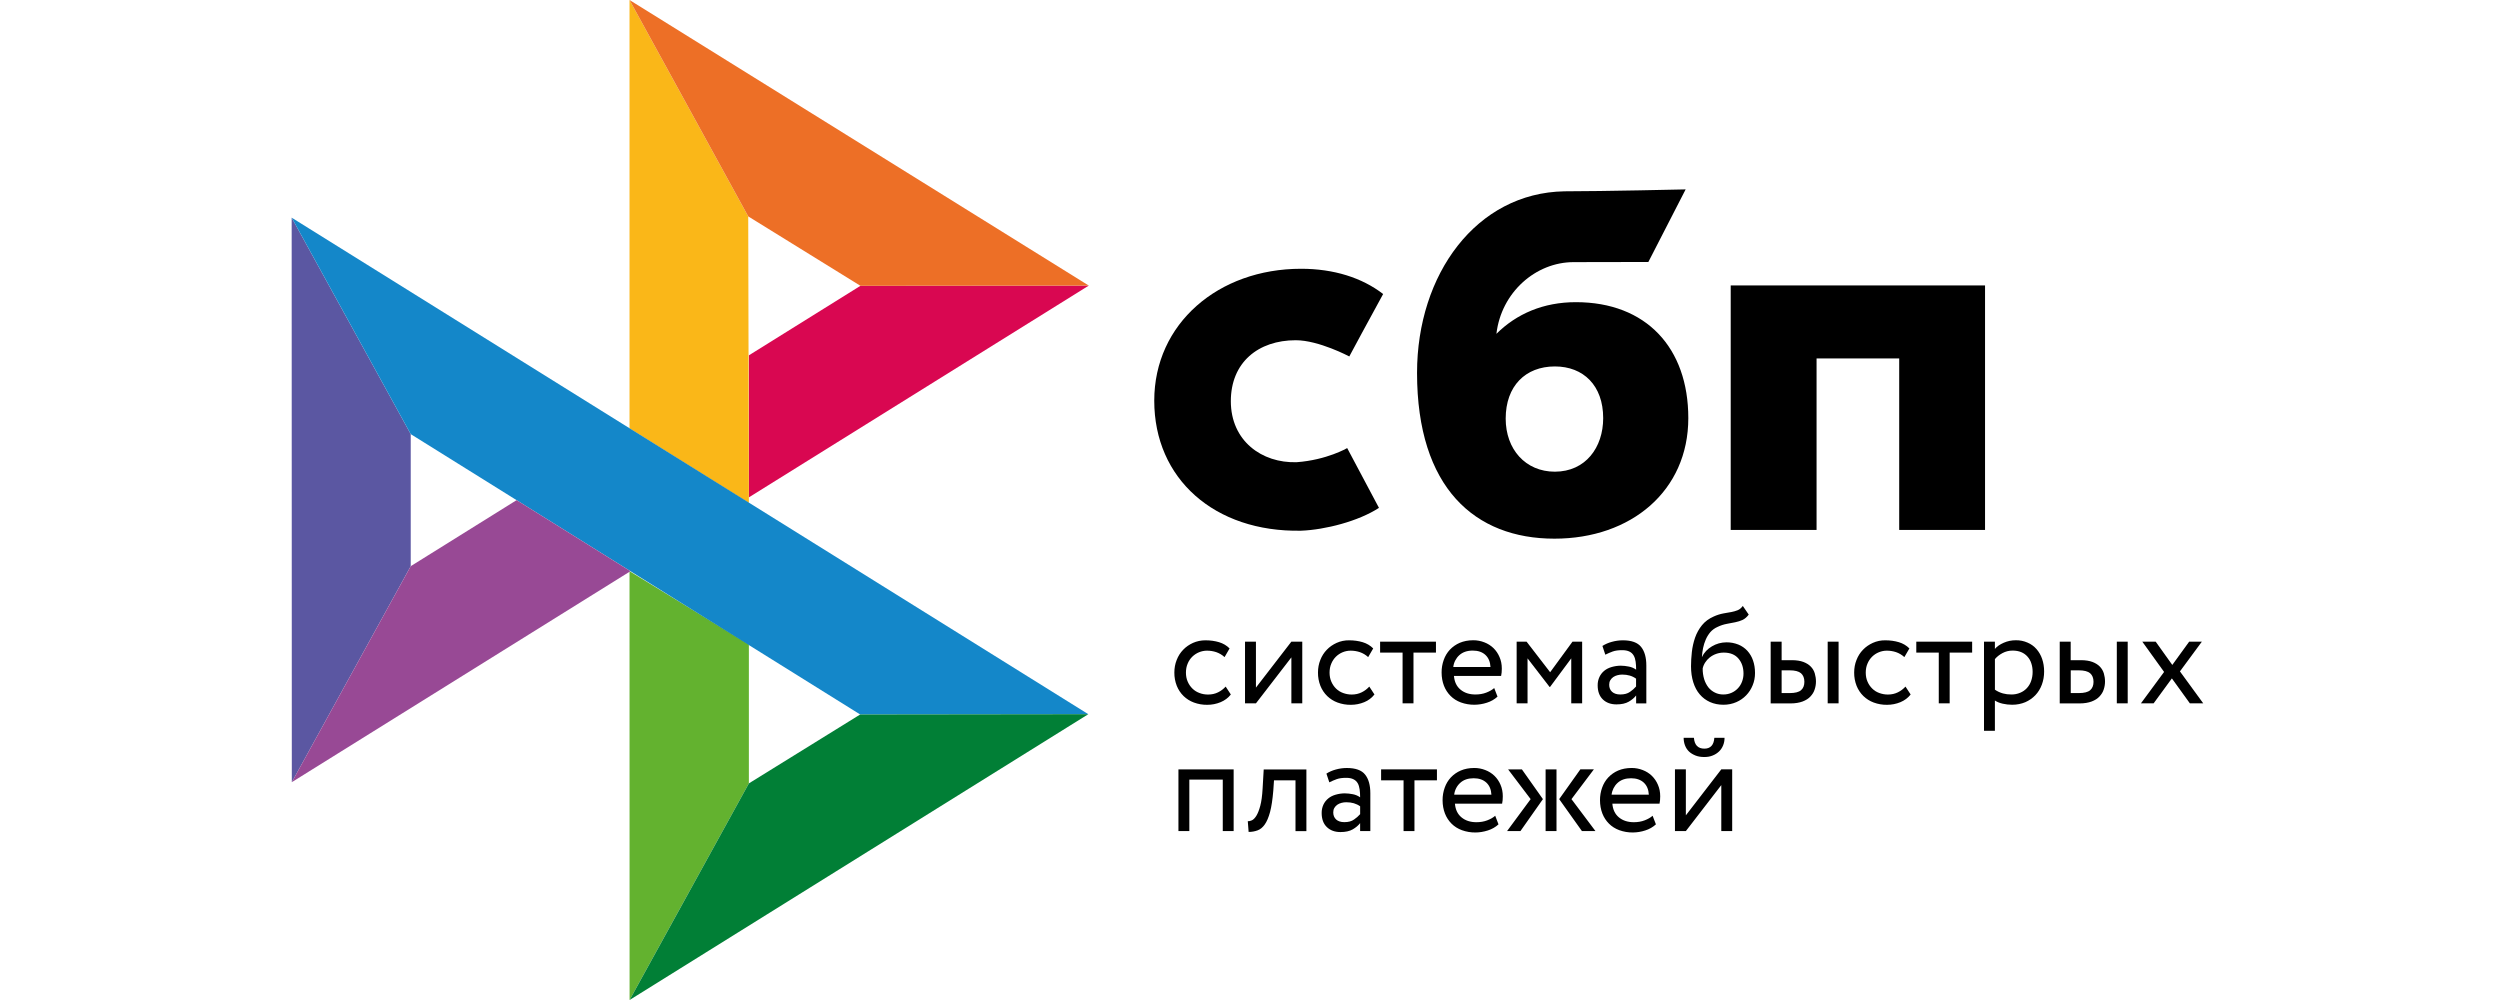 <svg width="120" height="48" viewBox="0 0 120 48" fill="none" xmlns="http://www.w3.org/2000/svg">
<path d="M95.282 13.701V25.437H91.162V17.205H87.195V25.437H83.074V13.701L95.282 13.701Z" fill="black"/>
<path fill-rule="evenodd" clip-rule="evenodd" d="M74.612 25.856C78.3 25.856 81.039 23.556 81.039 20.07C81.039 16.695 79.018 14.504 75.641 14.504C74.082 14.504 72.796 15.062 71.828 16.024C72.059 14.034 73.713 12.582 75.535 12.582C75.956 12.582 79.121 12.575 79.121 12.575L80.911 9.091C80.911 9.091 76.937 9.183 75.09 9.183C70.869 9.258 68.018 13.16 68.018 17.899C68.018 23.42 70.798 25.856 74.612 25.856ZM74.634 17.589C76.004 17.589 76.953 18.504 76.953 20.069C76.953 21.477 76.109 22.638 74.634 22.641C73.223 22.641 72.273 21.566 72.273 20.093C72.273 18.528 73.223 17.589 74.634 17.589Z" fill="black"/>
<path d="M64.665 21.508C64.665 21.508 63.692 22.078 62.239 22.186C60.568 22.237 59.08 21.163 59.08 19.257C59.08 17.397 60.393 16.331 62.197 16.331C63.303 16.331 64.766 17.11 64.766 17.11C64.766 17.11 65.837 15.112 66.391 14.113C65.376 13.33 64.023 12.901 62.45 12.901C58.48 12.901 55.404 15.534 55.404 19.233C55.404 22.98 58.295 25.551 62.45 25.474C63.611 25.43 65.214 25.015 66.19 24.377L64.665 21.508Z" fill="black"/>
<path d="M14 10.448L19.715 20.838V27.176L14.007 37.545L14 10.448Z" fill="#5B57A2"/>
<path d="M35.945 17.057L41.301 13.719L52.262 13.708L35.945 23.874V17.057Z" fill="#D90751"/>
<path d="M35.915 10.387L35.946 24.143L30.217 20.563V0L35.915 10.387Z" fill="#FAB718"/>
<path d="M52.262 13.708L41.301 13.719L35.915 10.387L30.217 0L52.262 13.708Z" fill="#ED6F26"/>
<path d="M35.946 37.603V30.929L30.217 27.417L30.22 48L35.946 37.603Z" fill="#63B22F"/>
<path d="M41.288 34.295L19.715 20.838L14 10.448L52.238 34.281L41.288 34.295Z" fill="#1487C9"/>
<path d="M30.221 48L35.946 37.603L41.288 34.295L52.239 34.281L30.221 48Z" fill="#017F36"/>
<path d="M14.006 37.545L30.262 27.417L24.797 24.007L19.715 27.176L14.006 37.545Z" fill="#984995"/>
<path d="M59.08 33.335C58.954 33.498 58.788 33.621 58.59 33.704C58.386 33.789 58.168 33.832 57.948 33.831C57.729 33.834 57.512 33.797 57.306 33.721C57.121 33.653 56.952 33.546 56.809 33.408C56.669 33.27 56.558 33.103 56.485 32.919C56.406 32.717 56.367 32.501 56.369 32.283C56.369 32.067 56.406 31.867 56.482 31.677C56.554 31.488 56.66 31.325 56.793 31.188C56.925 31.048 57.084 30.942 57.263 30.859C57.445 30.779 57.644 30.735 57.862 30.735C58.097 30.735 58.315 30.765 58.514 30.825C58.713 30.885 58.881 30.985 59.02 31.125L58.779 31.541C58.662 31.433 58.524 31.352 58.375 31.301C58.233 31.255 58.084 31.231 57.935 31.232C57.802 31.232 57.677 31.258 57.554 31.308C57.434 31.357 57.324 31.43 57.23 31.521C57.134 31.615 57.058 31.729 57.008 31.854C56.952 31.983 56.925 32.127 56.925 32.286C56.925 32.45 56.955 32.596 57.011 32.722C57.068 32.852 57.144 32.962 57.24 33.055C57.336 33.149 57.448 33.218 57.577 33.265C57.706 33.315 57.842 33.338 57.988 33.338C58.166 33.338 58.329 33.301 58.468 33.231C58.605 33.164 58.729 33.07 58.832 32.956L59.08 33.335ZM59.761 33.761V30.799H60.285V33.005L61.986 30.799H62.509V33.761H61.986V31.554L60.285 33.761L59.761 33.761ZM65.974 33.335C65.845 33.499 65.676 33.627 65.484 33.704C65.28 33.789 65.062 33.831 64.842 33.831C64.623 33.834 64.406 33.797 64.2 33.721C64.015 33.653 63.846 33.546 63.703 33.408C63.563 33.27 63.452 33.103 63.379 32.919C63.3 32.717 63.261 32.501 63.263 32.283C63.263 32.067 63.3 31.867 63.376 31.677C63.449 31.488 63.554 31.325 63.687 31.188C63.819 31.048 63.978 30.942 64.157 30.859C64.345 30.774 64.55 30.732 64.756 30.735C64.991 30.735 65.209 30.765 65.408 30.825C65.606 30.885 65.775 30.985 65.914 31.125L65.672 31.541C65.556 31.433 65.418 31.352 65.269 31.301C65.127 31.255 64.978 31.231 64.829 31.232C64.566 31.232 64.313 31.336 64.124 31.521C64.029 31.616 63.953 31.729 63.902 31.854C63.846 31.983 63.819 32.127 63.819 32.286C63.819 32.45 63.849 32.596 63.905 32.722C63.962 32.852 64.037 32.962 64.133 33.055C64.23 33.149 64.342 33.218 64.471 33.265C64.6 33.312 64.736 33.338 64.882 33.338C65.061 33.338 65.219 33.301 65.361 33.231C65.499 33.164 65.623 33.07 65.726 32.956L65.974 33.335ZM66.242 30.799H68.926V31.325H67.847V33.761H67.324V31.325H66.245V30.799H66.242Z" fill="black"/>
<path fill-rule="evenodd" clip-rule="evenodd" d="M71.368 33.731C71.567 33.668 71.736 33.571 71.881 33.438L71.722 33.026C71.626 33.112 71.497 33.185 71.342 33.245C71.186 33.306 71.011 33.335 70.819 33.335C70.531 33.335 70.293 33.259 70.104 33.102C69.915 32.946 69.813 32.726 69.79 32.446H72.053C72.077 32.343 72.087 32.227 72.087 32.09C72.087 31.887 72.05 31.704 71.977 31.538C71.909 31.376 71.811 31.23 71.686 31.108C71.56 30.988 71.412 30.894 71.249 30.832C71.079 30.765 70.898 30.731 70.716 30.732C70.471 30.732 70.256 30.776 70.068 30.855C69.89 30.932 69.728 31.044 69.594 31.185C69.464 31.326 69.364 31.492 69.3 31.674C69.23 31.868 69.195 32.073 69.197 32.28C69.197 32.513 69.237 32.726 69.31 32.916C69.381 33.1 69.489 33.267 69.628 33.405C69.763 33.541 69.928 33.645 70.124 33.718C70.333 33.793 70.554 33.83 70.776 33.828C70.977 33.826 71.177 33.793 71.368 33.731ZM70.044 31.451C70.207 31.302 70.422 31.228 70.693 31.228C70.948 31.228 71.153 31.298 71.302 31.438C71.451 31.578 71.53 31.771 71.544 32.017H69.757C69.782 31.799 69.884 31.598 70.044 31.451Z" fill="black"/>
<path d="M72.799 30.799H73.275L74.407 32.267L75.48 30.799H75.943V33.761H75.42V31.601L74.401 32.975H74.381L73.322 31.601V33.761H72.799V30.799Z" fill="black"/>
<path fill-rule="evenodd" clip-rule="evenodd" d="M77.366 30.809C77.207 30.851 77.056 30.917 76.916 31.005L77.055 31.425C77.174 31.365 77.293 31.315 77.412 31.271C77.532 31.228 77.684 31.208 77.866 31.208C78.011 31.208 78.127 31.232 78.217 31.278C78.306 31.321 78.372 31.388 78.418 31.468C78.465 31.548 78.495 31.648 78.511 31.764C78.528 31.88 78.534 32.007 78.534 32.144C78.427 32.068 78.305 32.016 78.177 31.994C78.053 31.968 77.927 31.955 77.8 31.953C77.644 31.953 77.499 31.977 77.359 32.017C77.221 32.057 77.101 32.117 77.005 32.197C76.907 32.276 76.828 32.378 76.774 32.493C76.715 32.619 76.686 32.756 76.688 32.895C76.688 33.185 76.77 33.411 76.936 33.572C77.101 33.731 77.32 33.811 77.591 33.811C77.836 33.811 78.031 33.767 78.18 33.681C78.329 33.594 78.448 33.495 78.534 33.382V33.764H79.024V31.947C79.024 31.561 78.942 31.262 78.773 31.052C78.607 30.842 78.313 30.735 77.896 30.735C77.71 30.735 77.535 30.762 77.366 30.809ZM78.24 33.209C78.121 33.295 77.965 33.335 77.773 33.335C77.605 33.335 77.472 33.291 77.38 33.208C77.287 33.122 77.241 33.009 77.241 32.869C77.241 32.786 77.257 32.716 77.294 32.653C77.33 32.59 77.38 32.539 77.436 32.499C77.498 32.458 77.566 32.427 77.638 32.41C77.714 32.389 77.79 32.38 77.869 32.38C78.128 32.38 78.349 32.443 78.531 32.576V32.952C78.446 33.05 78.348 33.136 78.24 33.209ZM83.642 29.757C83.747 29.707 83.847 29.624 83.939 29.501L83.655 29.085C83.582 29.185 83.499 29.254 83.406 29.291C83.308 29.33 83.206 29.359 83.102 29.378L83.003 29.395C82.917 29.411 82.824 29.427 82.725 29.444C82.565 29.474 82.41 29.523 82.261 29.591C82.026 29.694 81.838 29.834 81.695 30.01C81.553 30.186 81.441 30.386 81.364 30.606C81.287 30.829 81.235 31.06 81.209 31.295C81.182 31.535 81.169 31.764 81.169 31.983C81.169 32.267 81.206 32.523 81.278 32.752C81.351 32.982 81.454 33.175 81.589 33.331C81.725 33.492 81.888 33.611 82.079 33.698C82.271 33.784 82.487 33.828 82.728 33.828C82.95 33.828 83.155 33.784 83.34 33.704C83.519 33.627 83.681 33.516 83.817 33.375C83.949 33.238 84.055 33.075 84.128 32.892C84.204 32.709 84.241 32.513 84.241 32.306C84.241 32.084 84.208 31.881 84.145 31.701C84.087 31.529 83.994 31.372 83.873 31.238C83.752 31.107 83.604 31.005 83.439 30.938C83.258 30.866 83.065 30.83 82.87 30.832C82.745 30.832 82.622 30.849 82.503 30.882C82.387 30.915 82.276 30.963 82.172 31.025C82.071 31.084 81.978 31.157 81.897 31.241C81.818 31.325 81.752 31.418 81.705 31.524H81.692C81.702 31.388 81.719 31.248 81.748 31.105C81.778 30.962 81.821 30.825 81.878 30.695C81.934 30.566 82.007 30.449 82.096 30.343C82.192 30.235 82.309 30.15 82.44 30.093C82.584 30.023 82.737 29.973 82.894 29.944L82.997 29.924C83.101 29.905 83.2 29.887 83.294 29.867C83.42 29.84 83.535 29.806 83.642 29.757ZM81.801 32.603C81.75 32.435 81.726 32.259 81.729 32.084C81.751 31.983 81.791 31.887 81.848 31.801C81.904 31.711 81.977 31.631 82.063 31.561C82.257 31.406 82.498 31.323 82.745 31.325C83.052 31.325 83.284 31.421 83.446 31.611C83.609 31.804 83.688 32.044 83.688 32.333C83.688 32.476 83.661 32.606 83.615 32.726C83.57 32.844 83.503 32.952 83.416 33.042C83.33 33.133 83.227 33.206 83.112 33.255C82.993 33.308 82.864 33.335 82.718 33.335C82.573 33.335 82.44 33.305 82.318 33.245C82.196 33.186 82.089 33.101 82.003 32.995C81.913 32.878 81.845 32.745 81.801 32.603ZM88.252 30.799H87.729V33.761H88.252V30.799ZM85.518 30.799V31.688H86.001C86.23 31.688 86.415 31.718 86.564 31.774C86.713 31.831 86.832 31.907 86.921 32C87.011 32.093 87.074 32.203 87.11 32.326C87.146 32.45 87.166 32.576 87.166 32.709C87.166 32.842 87.146 32.969 87.103 33.096C87.064 33.222 86.994 33.331 86.901 33.431C86.809 33.532 86.683 33.611 86.524 33.672C86.365 33.731 86.173 33.764 85.942 33.764H84.992V30.799H85.518ZM85.518 33.268H85.899C86.16 33.268 86.346 33.222 86.451 33.128C86.558 33.035 86.61 32.902 86.61 32.726C86.61 32.546 86.554 32.41 86.448 32.316C86.339 32.223 86.157 32.176 85.906 32.176H85.518V33.268Z" fill="black"/>
<path d="M91.711 33.335C91.585 33.498 91.419 33.621 91.221 33.704C91.017 33.789 90.799 33.831 90.579 33.831C90.36 33.834 90.142 33.797 89.937 33.721C89.752 33.653 89.583 33.546 89.44 33.408C89.3 33.27 89.189 33.103 89.116 32.919C89.037 32.716 88.998 32.501 89 32.283C89 32.067 89.036 31.867 89.113 31.677C89.185 31.488 89.291 31.325 89.424 31.188C89.556 31.048 89.715 30.942 89.894 30.859C90.082 30.774 90.287 30.732 90.493 30.735C90.728 30.735 90.946 30.765 91.145 30.825C91.343 30.885 91.512 30.985 91.651 31.125L91.409 31.541C91.293 31.433 91.155 31.352 91.006 31.301C90.863 31.255 90.715 31.231 90.566 31.232C90.433 31.232 90.307 31.258 90.185 31.308C90.064 31.357 89.954 31.43 89.861 31.521C89.766 31.616 89.69 31.729 89.639 31.854C89.583 31.983 89.556 32.127 89.556 32.286C89.556 32.45 89.586 32.596 89.642 32.722C89.698 32.852 89.775 32.962 89.871 33.055C89.966 33.149 90.079 33.218 90.208 33.265C90.337 33.312 90.473 33.338 90.619 33.338C90.797 33.338 90.956 33.301 91.098 33.231C91.236 33.164 91.36 33.07 91.463 32.956L91.711 33.335ZM91.979 30.799H94.663V31.325H93.584V33.761H93.061V31.325H91.982V30.799H91.979Z" fill="black"/>
<path fill-rule="evenodd" clip-rule="evenodd" d="M95.755 30.799H95.232V35.079H95.755V33.625C95.861 33.695 95.987 33.745 96.133 33.778C96.278 33.811 96.43 33.828 96.586 33.828C96.818 33.828 97.026 33.784 97.215 33.705C97.396 33.626 97.56 33.512 97.698 33.369C97.834 33.225 97.936 33.059 98.009 32.862C98.082 32.666 98.118 32.456 98.118 32.233C98.118 32.014 98.085 31.811 98.022 31.628C97.963 31.453 97.871 31.293 97.751 31.155C97.633 31.02 97.487 30.915 97.324 30.846C97.145 30.767 96.953 30.729 96.758 30.732C96.553 30.732 96.361 30.772 96.179 30.852C95.997 30.932 95.855 31.028 95.755 31.148V30.799ZM96.12 31.348C96.269 31.268 96.431 31.228 96.606 31.228C96.758 31.228 96.894 31.252 97.017 31.302C97.136 31.352 97.235 31.422 97.318 31.515C97.401 31.608 97.464 31.715 97.503 31.841C97.546 31.967 97.566 32.104 97.566 32.254C97.566 32.413 97.54 32.556 97.493 32.69C97.45 32.816 97.381 32.931 97.291 33.029C97.201 33.126 97.092 33.202 96.97 33.252C96.835 33.309 96.69 33.338 96.543 33.335C96.401 33.335 96.269 33.319 96.143 33.285C96.005 33.247 95.874 33.187 95.756 33.105V31.637C95.848 31.525 95.971 31.428 96.12 31.348ZM102.13 30.799H101.607V33.761H102.13V30.799ZM99.393 30.799V31.688H99.876C100.104 31.688 100.29 31.718 100.439 31.774C100.588 31.831 100.707 31.907 100.796 32C100.885 32.093 100.948 32.203 100.985 32.326C101.021 32.45 101.041 32.576 101.041 32.709C101.041 32.842 101.021 32.969 100.978 33.096C100.939 33.222 100.869 33.331 100.776 33.431C100.684 33.532 100.558 33.611 100.399 33.672C100.24 33.731 100.048 33.764 99.816 33.764H98.867V30.799H99.393ZM99.396 33.268H99.777C100.038 33.268 100.224 33.222 100.33 33.128C100.435 33.035 100.489 32.902 100.489 32.726C100.489 32.546 100.432 32.41 100.327 32.316C100.217 32.223 100.035 32.176 99.784 32.176H99.396V33.268Z" fill="black"/>
<path d="M104.637 32.227L105.756 33.761H105.114L104.25 32.563L103.373 33.761H102.764L103.876 32.253L102.83 30.799H103.472L104.27 31.917L105.081 30.799H105.69L104.637 32.227ZM58.693 37.422H57.088V39.892H56.565V36.93H59.215V39.892H58.693V37.422ZM62.184 37.456H61.152L61.118 37.955C61.082 38.377 61.032 38.717 60.963 38.976C60.893 39.236 60.807 39.436 60.708 39.575C60.609 39.715 60.493 39.812 60.36 39.859C60.224 39.909 60.079 39.934 59.934 39.932L59.894 39.419C59.95 39.422 60.016 39.409 60.089 39.376C60.162 39.343 60.235 39.27 60.304 39.16C60.374 39.046 60.437 38.887 60.493 38.68C60.549 38.471 60.586 38.198 60.605 37.855L60.658 36.933H62.707V39.895H62.184V37.456Z" fill="black"/>
<path fill-rule="evenodd" clip-rule="evenodd" d="M64.118 36.937C63.949 36.983 63.797 37.05 63.668 37.133L63.807 37.552C63.926 37.492 64.045 37.442 64.164 37.399C64.283 37.356 64.436 37.336 64.618 37.336C64.763 37.336 64.879 37.359 64.968 37.406C65.058 37.449 65.124 37.516 65.171 37.596C65.216 37.675 65.246 37.776 65.263 37.892C65.279 38.008 65.286 38.135 65.286 38.271C65.179 38.195 65.057 38.144 64.929 38.121C64.804 38.096 64.678 38.083 64.551 38.081C64.396 38.081 64.25 38.105 64.111 38.145C63.972 38.185 63.853 38.245 63.757 38.325C63.659 38.404 63.58 38.506 63.525 38.621C63.467 38.747 63.438 38.884 63.44 39.023C63.44 39.313 63.522 39.539 63.688 39.699C63.853 39.859 64.072 39.939 64.343 39.939C64.588 39.939 64.783 39.895 64.932 39.809C65.081 39.722 65.2 39.622 65.286 39.509V39.892H65.776V38.075C65.776 37.689 65.693 37.389 65.524 37.179C65.359 36.969 65.064 36.864 64.647 36.864C64.469 36.864 64.29 36.889 64.118 36.937ZM64.995 39.336C64.876 39.423 64.721 39.463 64.529 39.463C64.356 39.463 64.227 39.419 64.135 39.336C64.042 39.249 63.996 39.136 63.996 38.997C63.996 38.913 64.012 38.843 64.049 38.78C64.085 38.717 64.135 38.667 64.191 38.627C64.247 38.587 64.317 38.557 64.393 38.537C64.469 38.517 64.546 38.507 64.625 38.508C64.883 38.508 65.104 38.571 65.287 38.703V39.08C65.201 39.177 65.103 39.263 64.995 39.336Z" fill="black"/>
<path d="M66.289 36.93H68.973V37.456H67.894V39.892H67.371V37.456H66.293V36.93H66.289Z" fill="black"/>
<path fill-rule="evenodd" clip-rule="evenodd" d="M71.416 39.862C71.614 39.799 71.783 39.702 71.928 39.569L71.77 39.156C71.674 39.243 71.545 39.316 71.389 39.376C71.234 39.436 71.058 39.466 70.866 39.466C70.578 39.466 70.34 39.389 70.151 39.233C69.962 39.077 69.86 38.857 69.837 38.577H72.101C72.124 38.474 72.134 38.358 72.134 38.221C72.134 38.018 72.097 37.835 72.025 37.669C71.957 37.507 71.858 37.361 71.733 37.239C71.607 37.118 71.459 37.025 71.296 36.963C71.127 36.896 70.946 36.862 70.764 36.863C70.519 36.863 70.303 36.906 70.115 36.986C69.937 37.062 69.776 37.174 69.641 37.316C69.511 37.456 69.411 37.623 69.347 37.805C69.277 37.999 69.242 38.204 69.244 38.411C69.244 38.644 69.284 38.857 69.357 39.047C69.43 39.236 69.539 39.4 69.674 39.536C69.81 39.672 69.976 39.776 70.171 39.849C70.38 39.924 70.601 39.962 70.823 39.959C71.018 39.959 71.217 39.925 71.416 39.862ZM70.089 37.579C70.251 37.429 70.466 37.356 70.737 37.356C70.996 37.356 71.197 37.429 71.346 37.566C71.495 37.706 71.575 37.898 71.588 38.145H69.801C69.826 37.927 69.928 37.725 70.089 37.579ZM72.389 36.93H73.051L74.06 38.358L72.981 39.892H72.339L73.471 38.358L72.389 36.93ZM74.189 36.93H74.712V39.892H74.189V36.93ZM76.582 39.892L75.43 38.358L76.506 36.929H75.857L74.841 38.358L75.933 39.892H76.582ZM78.971 39.862C79.17 39.799 79.339 39.702 79.484 39.569L79.325 39.156C79.229 39.243 79.1 39.316 78.945 39.376C78.789 39.436 78.614 39.466 78.422 39.466C78.134 39.466 77.896 39.389 77.707 39.233C77.519 39.077 77.416 38.857 77.393 38.577H79.657C79.68 38.474 79.69 38.358 79.69 38.221C79.69 38.018 79.653 37.835 79.58 37.669C79.513 37.507 79.413 37.361 79.289 37.239C79.163 37.118 79.015 37.025 78.852 36.963C78.682 36.896 78.502 36.862 78.319 36.863C78.075 36.863 77.86 36.906 77.671 36.986C77.493 37.062 77.332 37.175 77.198 37.316C77.067 37.456 76.967 37.623 76.903 37.805C76.833 37.999 76.798 38.204 76.8 38.411C76.8 38.644 76.84 38.857 76.913 39.047C76.986 39.236 77.095 39.4 77.231 39.536C77.366 39.672 77.532 39.776 77.727 39.849C77.936 39.924 78.157 39.962 78.379 39.959C78.58 39.957 78.78 39.925 78.971 39.862ZM77.644 37.579C77.807 37.429 78.022 37.356 78.293 37.356C78.548 37.356 78.753 37.429 78.902 37.566C79.051 37.706 79.131 37.898 79.144 38.145H77.356C77.382 37.927 77.484 37.725 77.644 37.579ZM81.811 35.935C81.504 35.935 81.335 35.761 81.308 35.416H80.815C80.815 35.548 80.838 35.668 80.881 35.782C80.925 35.895 80.987 35.991 81.07 36.071C81.153 36.151 81.259 36.214 81.381 36.264C81.504 36.314 81.646 36.337 81.808 36.337C81.957 36.337 82.09 36.314 82.209 36.264C82.328 36.218 82.427 36.151 82.513 36.071C82.596 35.991 82.662 35.895 82.708 35.782C82.755 35.668 82.778 35.548 82.778 35.416H82.288C82.265 35.761 82.103 35.935 81.811 35.935ZM80.398 36.929V39.892H80.921L82.622 37.685V39.892H83.145V36.929H82.622L80.921 39.136V36.929H80.398Z" fill="black"/>
</svg>

